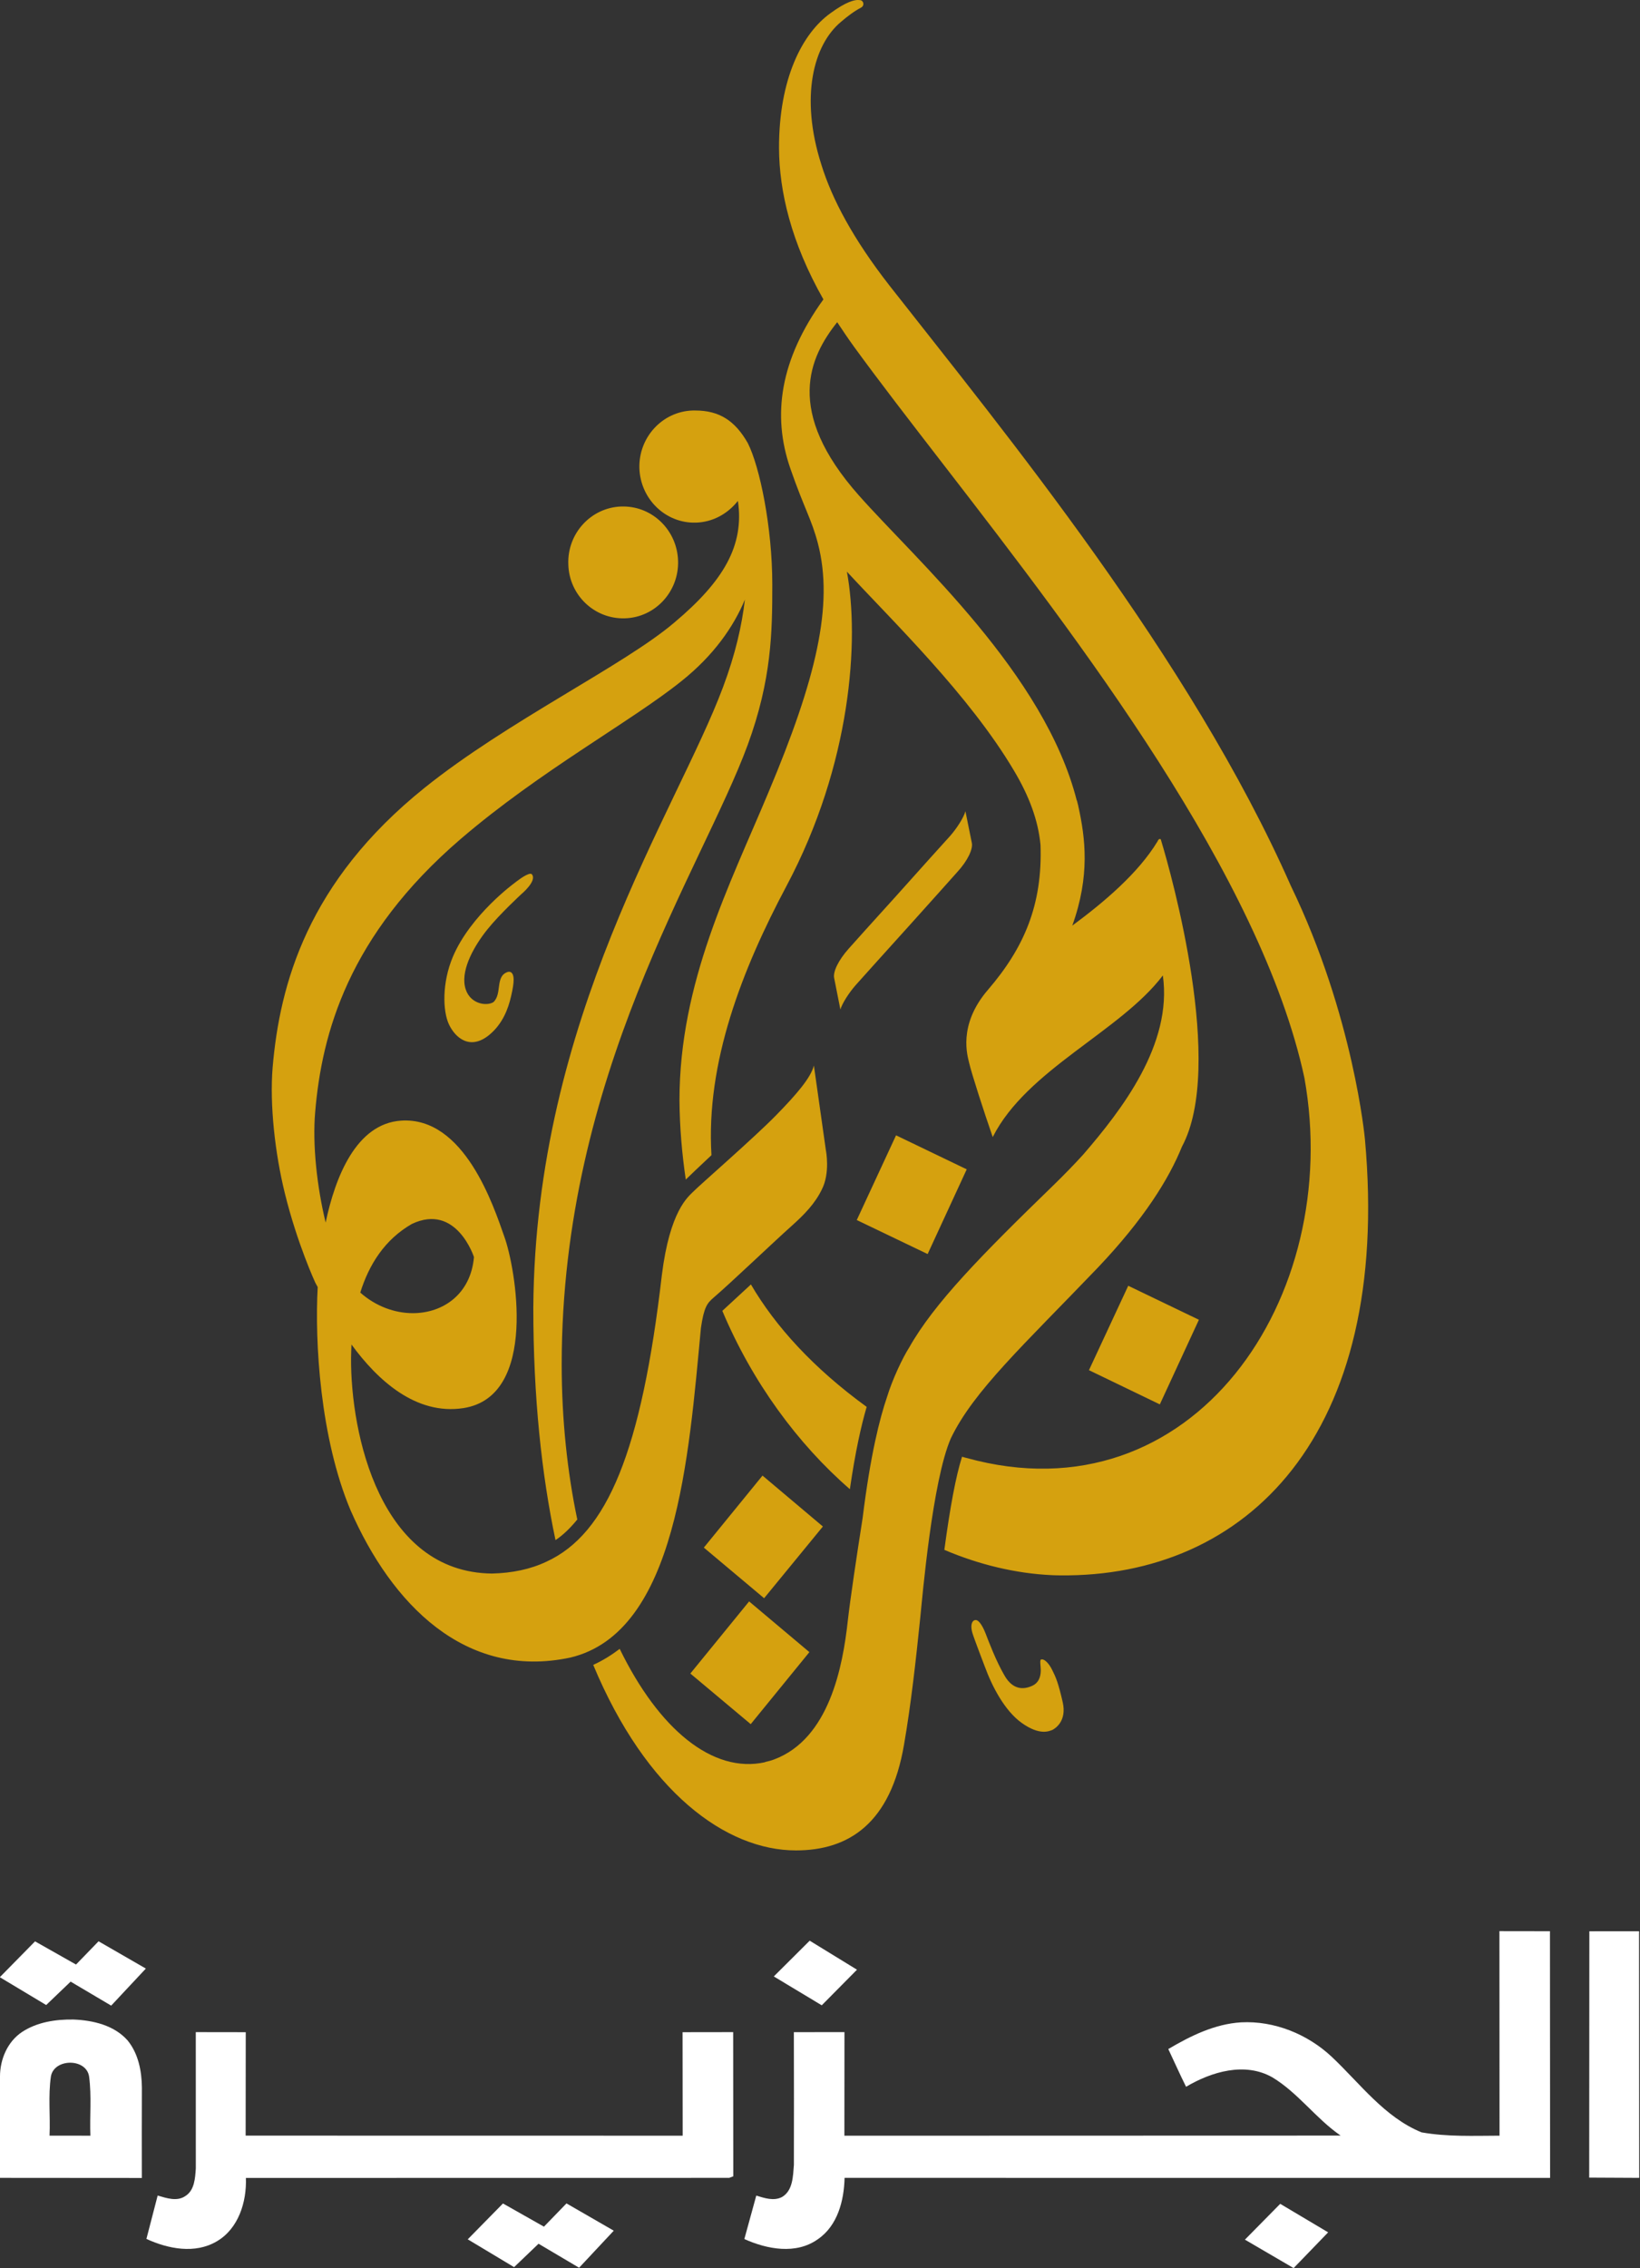 <svg id="a" width="373.91pt" height="516.8pt" version="1.1" viewBox="0 0 373.91 516.8" xmlns="http://www.w3.org/2000/svg">
 <rect x="0" y="0" width="373.91" height="516.8" fill="#333333" stroke="none"/>
 <g id="b" transform="matrix(.804 0 0 .804 -140.79 425.76)" fill="#fff">
  <path id="c" d="m600.31 17.7 14.33 0.02 0.04 69.91-200.07-0.01c-0.15 6.45-1.97 13.56-7.59 17.4-6.17 4.39-14.37 2.85-20.83-0.06l3.38-12.31c2.33 0.7 4.97 1.62 7.32 0.39 3.09-1.85 3.09-5.91 3.35-9.08 0.03-12.54 0.02-25.09-0.01-37.63l14.35-0.01-0.02 29.36 140.72-0.04c-7.02-4.83-12.04-12.09-19.35-16.5-7.8-4.43-17.27-1.6-24.48 2.67-1.76-3.52-3.35-7.13-5.04-10.69 6.33-3.74 13.19-7.12 20.66-7.57 9.39-0.49 18.81 3.34 25.64 9.72 8.07 7.58 14.97 17.15 25.52 21.46 7.426 1.296 14.821 0.96 22.11 0.94z"/>
  <path id="d" d="m625.81 17.74 14.1-0.01 0.04 69.89-14.18-0.07z"/>
  <path id="e" d="m175.06 30.76 9.99-10.16 11.62 6.57 6.39-6.59 13.41 7.73-9.83 10.5-11.5-6.8-6.93 6.63z"/>
  <path id="f" d="m394.54 30.54 10.18-10.13 13.41 8.22-9.99 10.09z"/>
  <path id="g" d="m181.35 46.29c4.27-2.82 9.57-3.62 14.6-3.54 5.53 0.22 11.54 1.61 15.35 5.93 3.04 3.71 4.01 8.69 4.05 13.38-0.03 8.53-0.03 17.06-0.01 25.59l-40.29-0.03c0.12-9.57-0.02-19.14 0.06-28.71 0-4.85 2.11-9.87 6.24-12.62m8.2 12.57c-0.81 5.55-0.14 11.21-0.39 16.8l11.58 0.01c-0.21-5.55 0.37-11.15-0.35-16.66-0.67-5.35-9.91-5.32-10.84-0.15z"/>
  <path id="h" d="m230.63 46.32 14.17 0.02-0.03 29.31 123.93 0.02-0.03-29.33 14.35-0.02 0.03 40.86-1.15 0.44-137.06 0.02c0.25 6.77-2.09 14.37-8.24 17.96-6.15 3.65-13.81 2.16-19.97-0.68l3.19-12.29c2.52 0.73 5.51 1.79 7.9 0.11 2.56-1.63 2.73-5.05 2.92-7.79 0.01-12.87 0-25.75-0.01-38.63z"/>
  <path id="i" d="m538.15 94.98 13.59 8.08-9.79 10.13-13.81-8.06z"/>
  <path id="j" d="m307.75 105.04 9.99-10.16 11.62 6.57 6.39-6.59 13.41 7.73-9.83 10.5-11.5-6.8-6.93 6.63z"/>
 </g>
 <path id="k" d="m189.35 3.004c-6.426 4.578-11.782 14.949-11.736 30.778 0.046 9.731 2.712 21.399 10.118 34.434-9.913 13.742-11.736 26.389-7.543 38.513 3.19 9.184 4.854 11.577 6.29 17.092 3.646 14.015-0.387 30.833-11.28 56.721-8.819 21.125-20.282 43.23-20.282 70.166 0.046 6.153 0.57 12.146 1.436 18.049 1.026-1.003 3.19-3.076 5.857-5.56-1.299-21.102 6.973-42.296 17.114-61.347 14.79-27.802 16.636-56.106 13.764-71.602 10.392 11.258 27.871 28.076 38.103 45.35 3.464 5.811 5.515 11.326 6.039 16.909 0.479 13.65-3.737 23.427-11.987 33.021-6.996 8.113-4.58 15.246-4.284 16.636 0.524 2.324 3.373 11.144 5.378 16.909 7.748-15.382 29.101-24.042 38.786-36.827 2.233 15.747-9.457 30.719-18.117 40.769-2.051 2.256-4.307 4.58-6.859 7.064-16.408 15.907-27.164 26.845-32.884 36.986-1.458 2.256-3.829 7.292-5.013 11.189-1.664 4.854-3.783 13.104-5.583 27.665-1.345 8.546-2.871 18.801-3.373 23.358-1.139 10.392-4.216 26.868-16.772 31.585-0.684 0.273-1.367 0.433-2.074 0.593v0.046c-11.964 2.666-24.247-7.52-33.158-25.82-1.846 1.39-3.851 2.666-6.039 3.646 12.078 28.964 30.286 42.273 46.215 42.273 12.055 0 21.604-6.153 24.657-24.156 1.572-9.07 2.689-19.12 3.692-28.873 0.479-4.694 2.757-31.221 6.973-40.86 5.173-10.779 16.567-21.216 33.522-38.9 10.483-11.03 16.18-20.168 19.165-27.552 9.867-18.322-2.37-61.917-4.74-69.733-0.068-0.296-0.114-0.365-0.251-0.365-0.251 0-0.319 0.068-0.501 0.387-0.023 0.068-0.046 0.137-0.091 0.182-4.375 7.224-12.169 13.81-19.416 19.165 4.079-11.349 2.985-19.963 1.367-27.232v-0.046c-0.091-0.41-0.228-0.843-0.319-1.253l-0.023 0.046c-7.338-28.919-36.508-54.67-49.657-69.506-17.092-19.234-11.258-31.608-4.968-39.493 1.185 1.778 2.416 3.623 3.783 5.515 23.244 31.973 67.044 82.7 89.993 130.99 5.811 12.215 10.278 24.224 12.739 35.642 9.024 50.044-25.387 100.93-77.049 86.62h-0.023c-0.342-0.091-0.684-0.182-0.98-0.273-1.413 4.421-2.735 11.531-4.034 21.216 7.839 3.35 16.317 5.401 24.543 5.766 0.615 0.023 1.208 0.046 1.823 0.046 42.433 0.479 75.658-31.745 69.528-99.336 0 0-2.552-28.121-16.886-57.747-22.971-52.027-65.426-103.51-91.497-136.76-8.272-10.597-13.126-19.712-15.565-27.62-4.9-15.36-1.8-27.269 4.489-32.492 1.322-1.144 3.008-2.432 4.535-3.218 0.934-0.501 0.593-1.597-0.091-1.716-0.137 0-0.342-0.048-0.57-0.048-0.912 0-2.689 0.403-6.267 3.004m-31.403 90.53c-6.928 0.205-12.351 6.107-12.169 13.126 0.228 7.064 5.993 12.625 12.898 12.42 3.806-0.114 7.064-1.96 9.298-4.626l0.273-0.319c1.481 10.164-3.282 18.277-14.448 27.665-11.394 9.754-38.057 22.492-57.015 37.715-26.706 21.444-33.003 44.78-34.623 63.694-0.693 8.432 0.524 19.507 2.789 28.691 2.837 11.508 6.939 20.35 6.939 20.35s0.214 0.365 0.549 1.003c-0.693 12.511 0.547 34.343 7.486 50.842 9.323 21.285 26.086 38.695 50.128 33.568 24.27-5.788 26.982-45.874 29.762-75.134 0.706-4.786 1.436-5.606 2.871-6.859 3.92-3.35 13.354-12.374 17.866-16.408 2.78-2.484 5.219-4.968 6.791-8.181 2.005-3.851 0.957-9.002 0.957-9.002l-2.735-19.302c-0.684 2.757-3.965 6.586-8.614 11.326-4.831 4.968-17.73 16.18-18.892 17.411-1.162 1.185-5.333 4.307-7.156 19.006-4.649 40.04-12.397 58.932-26.344 65.312-3.669 1.732-7.794 2.575-12.374 2.689-25.537-0.251-32.262-31.859-32.143-49.155 0.025-1.026 0.048-2.074 0.096-3.031 5.939 8.136 14.69 16.157 25.514 14.494 17.244-2.666 11.843-32.223 9.336-39.06-2.416-6.882-9.097-27.438-23.573-26.435-10.228 0.706-14.997 12.898-17.167 23.222-1.98-8.158-3.029-17.73-2.386-25.182 1.504-17.889 7.536-40.199 33.144-62.19 18.231-15.633 38.923-26.8 50.409-36.029 7.315-5.834 11.873-12.397 14.425-18.55-0.706 5.971-2.165 12.42-4.991 19.963-10.597 28.372-42.82 75.203-43.253 141.4 0 20.328 1.891 37.92 5.059 52.938 1.778-1.185 3.396-2.78 4.968-4.694-2.256-10.756-3.555-22.675-3.555-35.345 0-66.064 31.995-112.85 42.41-141.15 5.469-14.904 5.606-25.774 5.606-36.508 0-13.149-2.871-26.891-5.583-32.246-2.917-5.127-6.518-7.429-11.964-7.429zm-75.804 200.97c1.98-6.335 5.533-12.055 11.757-15.633 10.18-4.831 14.163 7.543 14.163 7.543-0.716 8.363-6.962 12.784-13.949 12.784-4.077 0-8.441-1.55-11.971-4.694m59.556-179.1c-6.905 0.205-12.374 6.085-12.124 13.149 0.16 7.019 5.948 12.534 12.876 12.329 6.928-0.182 12.374-6.107 12.146-13.103-0.205-6.905-5.766-12.374-12.488-12.374zm74.906 75.089c-1.208 1.299-6.951 7.703-12.465 13.856-4.945 5.447-9.64 10.665-10.665 11.827-2.37 2.666-3.601 5.287-3.282 6.7l1.413 7.133c0.387-1.322 1.891-3.76 3.555-5.629 1.185-1.322 6.928-7.725 12.443-13.81 4.922-5.492 9.617-10.688 10.665-11.896 2.393-2.598 3.601-5.264 3.304-6.631l-1.458-7.201c-0.365 1.345-1.846 3.76-3.51 5.652m-99.222 10.642s-10.084 7.292-14.138 16.886c-2.479 5.902-2.313 12.26-0.905 15.337 1.429 3.076 4.793 6.016 9.156 2.484 3.061-2.484 4.382-5.948 5.043-8.91 0.41-1.755 0.57-2.871 0.57-3.737 0-1.071-0.365-2.005-1.367-1.732-2.917 0.98-1.185 4.968-3.259 6.882-1.584 0.98-5.686 0.433-6.497-3.669-0.809-4.102 2.313-9.389 5.128-12.898 2.828-3.532 7.819-8.113 7.819-8.113s3.555-2.962 2.347-4.444c-0.046-0.091-0.205-0.137-0.342-0.137-1.026 0-3.555 2.051-3.555 2.051m77.96 76.843 16.157 7.748 8.91-19.302-16.112-7.748zm-30.651 20.692c6.814 16.203 17.16 30.286 29.078 40.632 1.231-8.5 2.575-14.471 3.829-18.755-12.146-8.819-20.806-18.345-26.389-27.893zm83.589 13.514 16.157 7.794 8.91-19.279-16.112-7.748zm-87.805 40.427 13.742 11.531 13.4-16.339-13.764-11.599zm-3.076 28.691 13.764 11.531 13.377-16.408-13.742-11.554zm64.72-12.124c-0.638 0.296-0.843 1.367-0.433 2.826 0.433 1.436 2.826 7.657 2.826 7.657 1.709 4.672 4.558 10.095 8.409 12.876 4.125 2.94 6.244 1.914 7.064 1.595 0.615-0.342 3.259-1.96 2.324-6.244-1.026-4.489-1.572-5.72-2.393-7.361-0.798-1.641-1.891-2.666-2.552-2.416-0.365 0.068-0.068 1.572-0.068 2.507-0.023 1.618-0.593 2.871-1.96 3.487-1.185 0.524-4.148 1.595-6.404-2.507-1.891-3.282-3.532-7.634-4.216-9.412-0.547-1.39-1.413-3.076-2.279-3.076-0.091 0-0.16 0.046-0.319 0.068" fill="#d5a10f"/>
</svg>
